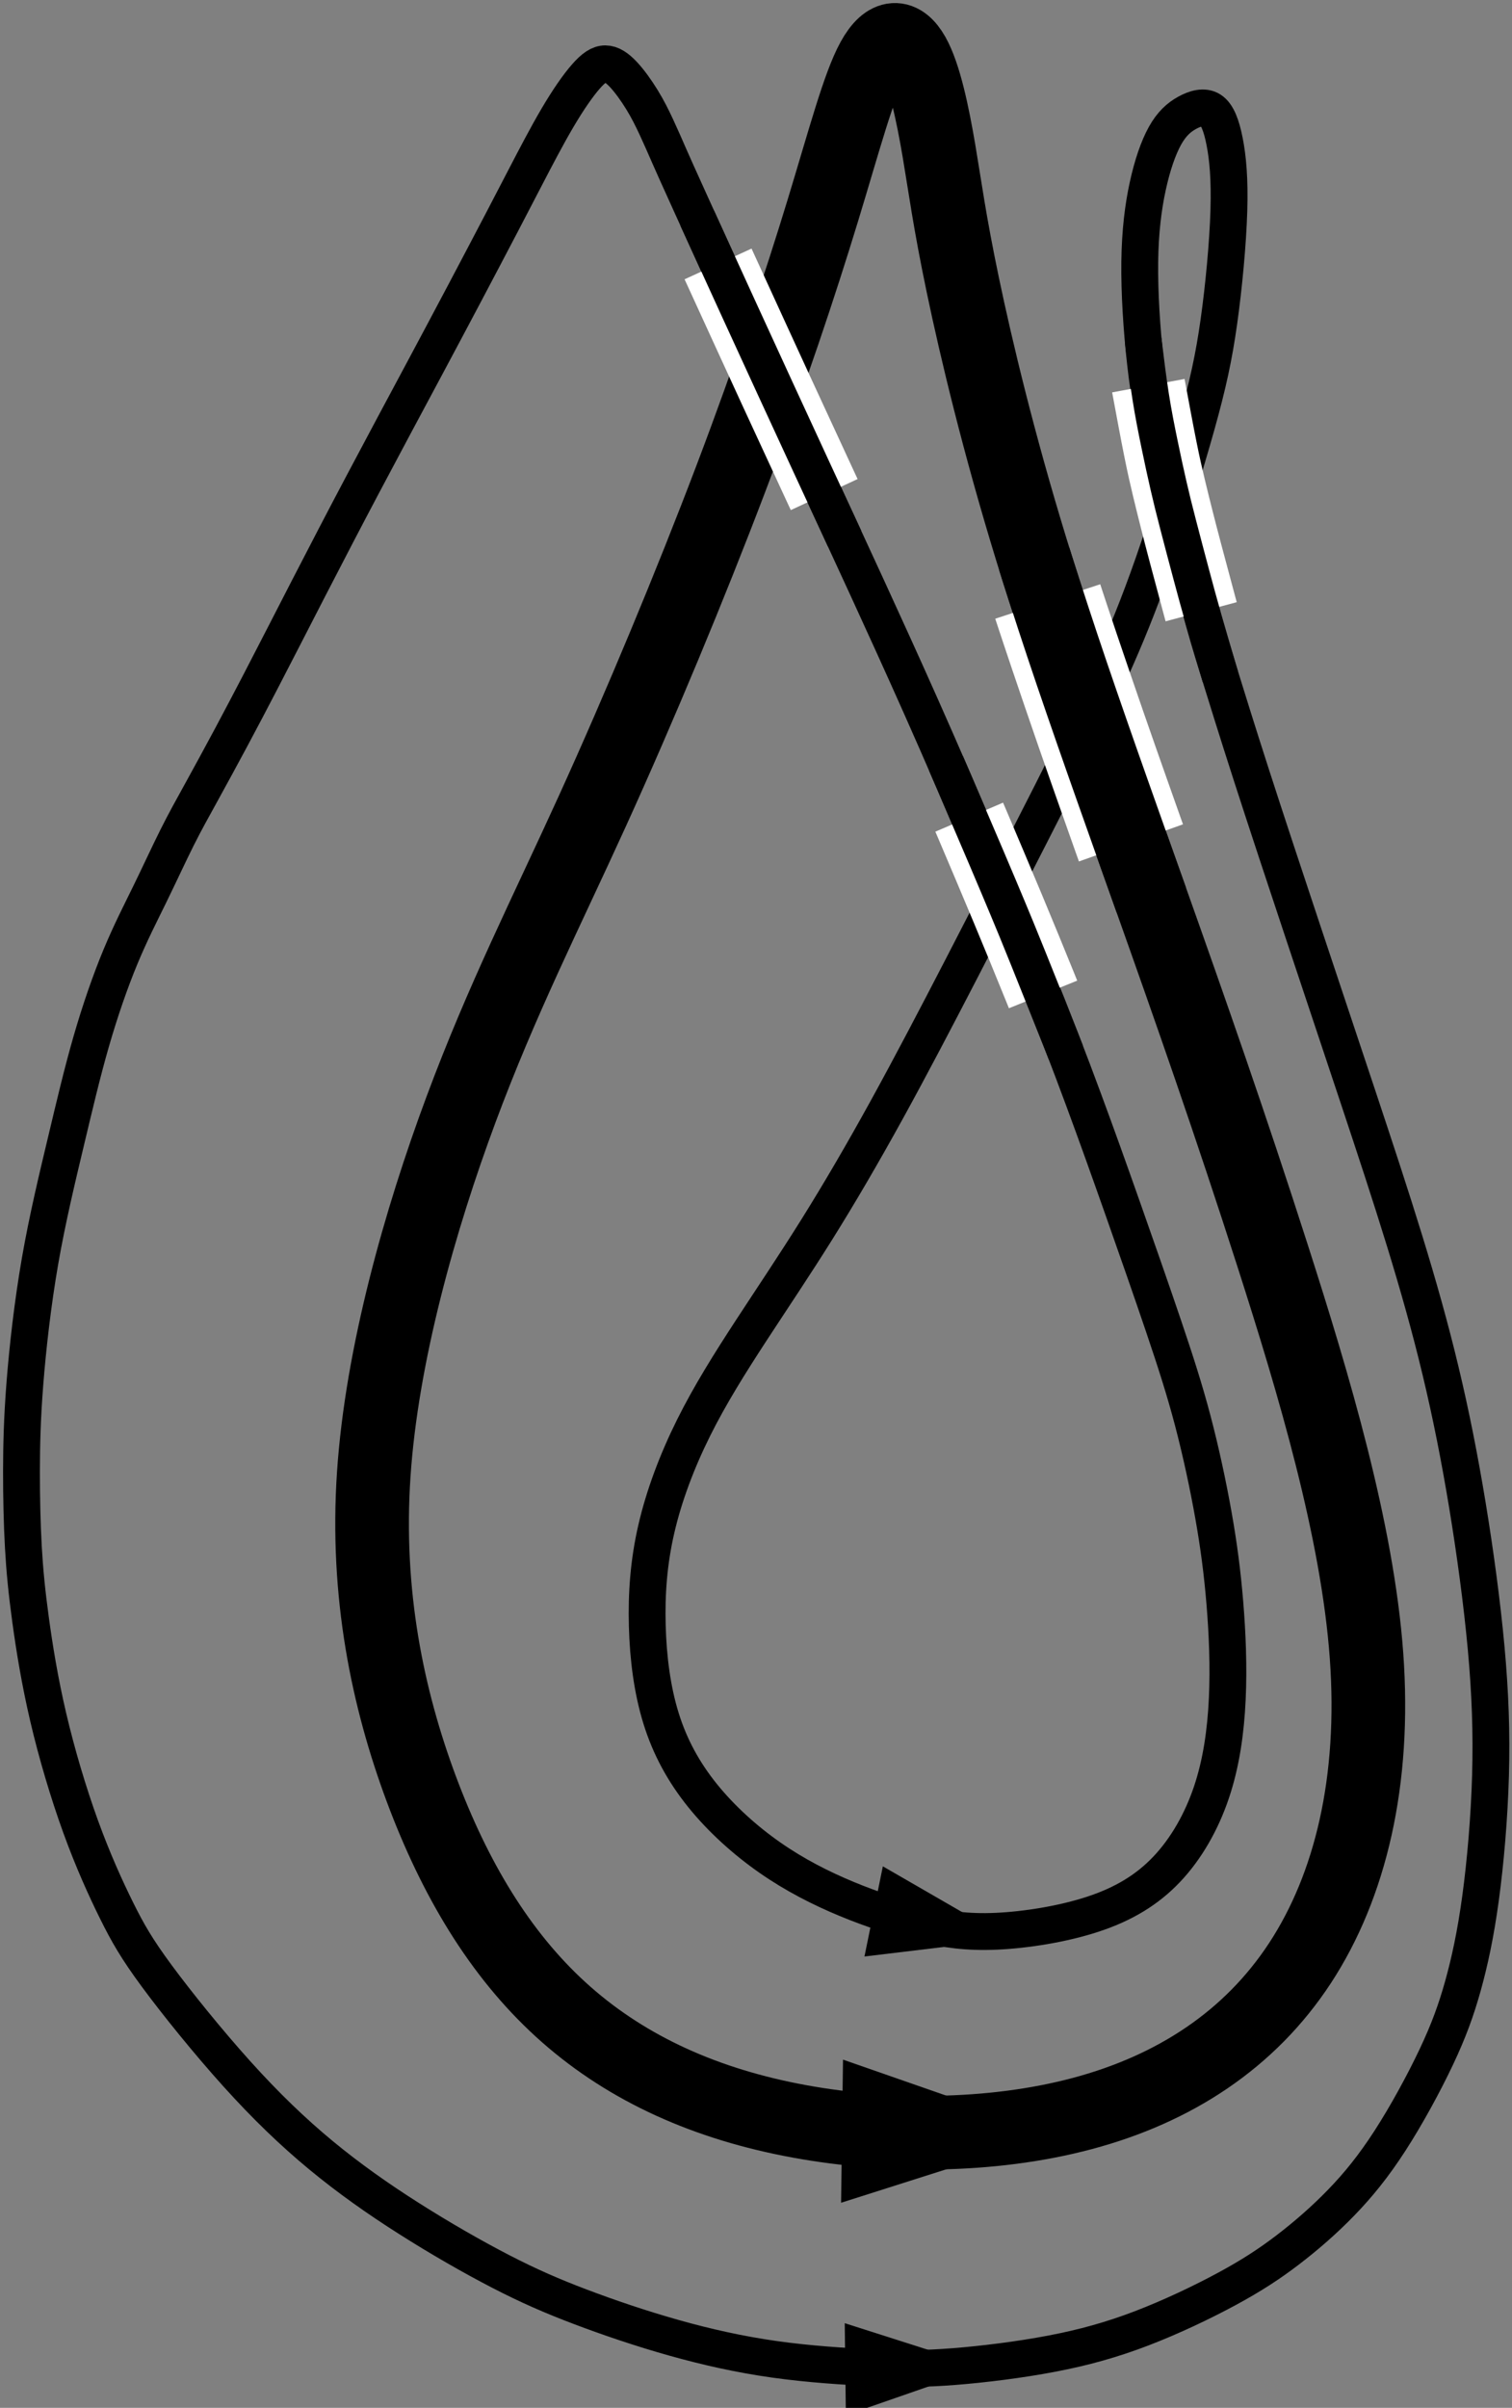 <?xml version="1.0" encoding="UTF-8"?>
<svg xmlns="http://www.w3.org/2000/svg" xmlns:xlink="http://www.w3.org/1999/xlink" width="246.348pt" height="392.063pt" viewBox="0 0 246.348 392.063" version="1.1">
<rect x="0" y="0" width="246.348" height="392.063" fill="#808080" stroke="none"/>
<defs>
<clipPath id="clip1">
  <path d="M 0 177 L 246.348 177 L 246.348 392.062 L 0 392.062 Z M 0 177 "/>
</clipPath>
<clipPath id="clip2">
  <path d="M 0 174 L 246.348 174 L 246.348 392.062 L 0 392.062 Z M 0 174 "/>
</clipPath>
<clipPath id="clip3">
  <path d="M 58 226 L 240 226 L 240 392.062 L 58 392.062 Z M 58 226 "/>
</clipPath>
<clipPath id="clip4">
  <path d="M 59 223 L 240 223 L 240 392.062 L 59 392.062 Z M 59 223 "/>
</clipPath>
<clipPath id="clip5">
  <path d="M 57 300 L 236 300 L 236 392.062 L 57 392.062 Z M 57 300 "/>
</clipPath>
<clipPath id="clip6">
  <path d="M 55 297 L 236 297 L 236 392.062 L 55 392.062 Z M 55 297 "/>
</clipPath>
</defs>
<g id="surface1">
<path style="fill:none;stroke-width:6;stroke-linecap:butt;stroke-linejoin:round;stroke:rgb(0%,0%,0%);stroke-opacity:1;stroke-miterlimit:10;" d="M 347.932 607.227 C 347.213 608.77 346.506 610.181 345.596 611.665 C 344.685 613.149 343.576 614.708 342.549 615.798 C 341.517 616.891 340.568 617.52 339.615 617.52 C 338.666 617.524 337.717 616.899 336.447 615.446 C 335.178 613.997 333.588 611.723 331.842 608.759 C 330.096 605.794 328.193 602.141 326.767 599.395 C 325.342 596.653 324.389 594.817 322.81 591.794 C 321.228 588.774 319.021 584.563 316.748 580.27 C 314.478 575.977 312.142 571.598 310.26 568.079 C 308.377 564.559 306.947 561.899 305.267 558.755 C 303.584 555.606 301.65 551.977 300.057 548.966 C 298.463 545.954 297.209 543.563 295.744 540.755 C 294.279 537.942 292.607 534.708 291.185 531.958 C 289.767 529.204 288.603 526.934 287.365 524.528 C 286.131 522.122 284.818 519.583 283.373 516.794 C 281.924 514.009 280.334 510.977 278.682 507.891 C 277.029 504.806 275.314 501.657 273.853 499.005 C 272.389 496.349 271.174 494.184 269.834 491.509 C 268.494 488.829 267.025 485.634 265.471 482.454 C 263.916 479.27 262.275 476.099 260.623 472.126 C 258.971 468.153 257.314 463.38 255.861 458.349 C 254.408 453.317 253.162 448.028 251.74 442.063 C 250.318 436.099 248.717 429.458 247.514 422.552 C 246.314 415.649 245.51 408.477 245.056 402.727 C 244.603 396.981 244.502 392.657 244.494 388.384 C 244.49 384.106 244.584 379.88 244.799 376.024 C 245.017 372.169 245.357 368.681 245.971 364.2 C 246.58 359.724 247.459 354.247 248.846 348.321 C 250.232 342.391 252.131 336.013 254.123 330.513 C 256.115 325.016 258.213 320.399 260.002 316.794 C 261.791 313.188 263.275 310.587 266.549 306.153 C 269.822 301.72 274.885 295.446 279.607 290.208 C 284.33 284.97 288.717 280.763 293.271 276.993 C 297.834 273.224 302.564 269.891 307.607 266.692 C 312.646 263.489 317.994 260.423 322.576 258.056 C 327.158 255.692 330.974 254.032 335.549 252.302 C 340.127 250.567 345.455 248.755 350.807 247.251 C 356.154 245.747 361.517 244.548 367.158 243.751 C 372.795 242.958 378.705 242.571 383.424 242.38 C 388.146 242.192 391.678 242.196 396.416 242.567 C 401.15 242.938 407.092 243.669 412.342 244.669 C 417.588 245.669 422.146 246.938 426.986 248.79 C 431.826 250.641 436.947 253.083 440.947 255.247 C 444.951 257.415 447.838 259.306 450.783 261.552 C 453.728 263.802 456.736 266.403 459.494 269.251 C 462.256 272.095 464.771 275.181 467.451 279.325 C 470.131 283.47 472.971 288.677 475.002 292.97 C 477.033 297.259 478.252 300.634 479.349 304.559 C 480.443 308.485 481.416 312.958 482.217 318.829 C 483.017 324.7 483.646 331.97 483.842 338.86 C 484.037 345.751 483.799 352.263 483.127 359.61 C 482.451 366.958 481.342 375.138 480.076 382.825 C 478.807 390.513 477.381 397.704 475.693 404.735 C 474.01 411.77 472.064 418.649 469.826 425.927 C 467.588 433.204 465.053 440.88 462.252 449.306 C 459.447 457.731 456.377 466.903 453.357 475.977 C 450.338 485.048 447.365 494.02 444.951 501.497 C 442.541 508.974 440.685 514.95 439.471 518.888 C 438.252 522.821 437.674 524.716 436.193 530.13 C 434.717 535.544 432.338 544.481 430.721 551.446 C 429.099 558.411 428.236 563.403 427.619 568.884 C 427.002 574.36 426.631 580.321 426.693 585.282 C 426.756 590.243 427.256 594.204 427.998 597.606 C 428.736 601.009 429.717 603.848 430.799 605.798 C 431.885 607.747 433.072 608.802 434.396 609.532 C 435.717 610.266 437.174 610.677 438.244 609.981 C 439.318 609.286 440.006 607.489 440.517 604.872 C 441.033 602.255 441.369 598.821 441.209 593.563 C 441.049 588.306 440.389 581.223 439.576 575.477 C 438.767 569.735 437.803 565.325 435.955 558.708 C 434.103 552.091 431.369 543.263 428.924 536.251 C 426.478 529.243 424.322 524.052 422.029 518.942 C 419.732 513.833 417.299 508.802 415.264 504.677 C 413.228 500.552 411.592 497.329 408.724 491.727 C 405.857 486.126 401.76 478.138 397.658 470.212 C 393.557 462.29 389.447 454.431 385.498 447.259 C 381.545 440.083 377.756 433.599 374.068 427.704 C 370.381 421.809 366.799 416.505 363.377 411.263 C 359.955 406.016 356.689 400.829 353.994 395.415 C 351.299 390.001 349.174 384.36 347.928 378.95 C 346.678 373.544 346.31 368.368 346.455 363.165 C 346.596 357.962 347.256 352.731 348.713 348.067 C 350.166 343.403 352.42 339.309 355.478 335.52 C 358.541 331.731 362.404 328.243 366.451 325.427 C 370.498 322.606 374.728 320.458 378.939 318.712 C 383.146 316.966 387.342 315.622 391.189 314.688 C 395.041 313.759 398.553 313.239 403.33 313.45 C 408.111 313.665 414.158 314.61 419.111 316.247 C 424.064 317.88 427.92 320.204 431.092 323.552 C 434.264 326.899 436.752 331.27 438.361 336.036 C 439.974 340.806 440.701 345.97 440.951 351.259 C 441.197 356.548 440.963 361.966 440.56 366.876 C 440.154 371.79 439.584 376.192 438.705 381.141 C 437.83 386.091 436.646 391.583 435.33 396.591 C 434.01 401.595 432.557 406.118 430.58 411.962 C 428.599 417.809 426.092 424.974 423.869 431.274 C 421.646 437.575 419.705 443.009 417.49 448.989 C 415.275 454.974 412.783 461.505 409.088 470.567 C 405.392 479.626 400.494 491.216 396.49 500.474 C 392.482 509.735 389.373 516.665 386.549 522.88 C 383.728 529.095 381.193 534.598 377.506 542.571 C 373.814 550.544 368.971 560.985 364.506 570.692 C 360.045 580.399 355.963 589.376 353.627 594.524 C 351.287 599.677 350.697 601.005 350.037 602.505 C 349.381 604.009 348.65 605.684 347.932 607.227 Z M 347.932 607.227 " transform="matrix(1,0,0,-1,-240.994,627.911)"/>
<path style="fill:none;stroke-width:12;stroke-linecap:butt;stroke-linejoin:round;stroke:rgb(0%,0%,0%);stroke-opacity:1;stroke-miterlimit:10;" d="M 393.967 603.423 C 392.951 609.376 391.635 615.708 389.783 618.977 C 387.932 622.247 385.549 622.458 383.213 618.2 C 380.881 613.946 378.596 605.235 375.025 593.536 C 371.455 581.837 366.596 567.153 360.041 549.899 C 353.486 532.645 345.232 512.821 337.553 495.946 C 329.869 479.071 322.76 465.141 316.092 447.216 C 309.424 429.29 303.201 407.364 301.889 387.86 C 300.576 368.36 304.174 351.286 309.631 336.641 C 315.092 322.001 322.408 309.786 332.338 300.716 C 342.267 291.645 354.803 285.72 369.846 282.759 C 384.889 279.794 402.439 279.794 417.369 283.782 C 432.299 287.77 444.607 295.751 452.814 308.286 C 461.017 320.821 465.123 337.915 463.639 358.317 C 462.158 378.716 455.092 402.419 448.31 423.536 C 441.533 444.653 435.037 463.184 428.256 482.251 C 421.474 501.317 414.408 520.919 409.053 538.356 C 403.697 555.79 400.049 571.063 397.869 581.481 C 395.689 591.903 394.978 597.47 393.967 603.423 Z M 393.967 603.423 " transform="matrix(1,0,0,-1,-240.994,627.911)"/>
<path style="fill:none;stroke-width:12;stroke-linecap:butt;stroke-linejoin:round;stroke:rgb(100%,100%,100%);stroke-opacity:1;stroke-miterlimit:10;" d="M 410.939 465.989 C 410.939 465.989 410.939 465.989 410.424 467.263 C 409.904 468.532 408.873 471.075 407.92 473.395 C 406.971 475.712 406.099 477.809 405.189 479.989 C 404.279 482.169 403.33 484.427 402.275 486.919 C 401.224 489.411 400.064 492.134 399.486 493.497 C 398.904 494.856 398.904 494.856 398.904 494.856 " transform="matrix(1,0,0,-1,-240.994,627.911)"/>
<path style="fill:none;stroke-width:6;stroke-linecap:butt;stroke-linejoin:round;stroke:rgb(0%,0%,0%);stroke-opacity:1;stroke-miterlimit:10;" d="M 414.639 456.567 C 414.639 456.567 414.639 456.567 413.506 459.407 C 412.373 462.251 410.103 467.934 408.537 471.821 C 406.971 475.712 406.099 477.809 405.189 479.989 C 404.279 482.169 403.33 484.427 401.646 488.384 C 399.959 492.337 397.537 497.985 396.33 500.809 C 395.115 503.638 395.115 503.638 395.115 503.638 " transform="matrix(1,0,0,-1,-240.994,627.911)"/>
<path style="fill:none;stroke-width:18;stroke-linecap:butt;stroke-linejoin:round;stroke:rgb(100%,100%,100%);stroke-opacity:1;stroke-miterlimit:10;" d="M 425.26 490.665 C 425.26 490.665 425.26 490.665 424.853 491.806 C 424.447 492.946 423.639 495.231 422.58 498.227 C 421.521 501.224 420.217 504.931 418.736 509.196 C 417.26 513.466 415.607 518.29 414.408 521.845 C 413.205 525.403 412.455 527.688 412.076 528.829 C 411.701 529.973 411.701 529.973 411.701 529.973 " transform="matrix(1,0,0,-1,-240.994,627.911)"/>
<path style="fill:none;stroke-width:12;stroke-linecap:butt;stroke-linejoin:round;stroke:rgb(0%,0%,0%);stroke-opacity:1;stroke-miterlimit:10;" d="M 428.584 481.333 C 428.584 481.333 428.584 481.333 428.057 482.813 C 427.529 484.298 426.474 487.259 425.392 490.302 C 424.314 493.345 423.209 496.466 422.123 499.532 C 421.041 502.602 419.974 505.622 418.877 508.782 C 417.775 511.942 416.639 515.247 415.596 518.309 C 414.557 521.376 413.611 524.196 412.607 527.266 C 411.603 530.337 410.541 533.649 410.01 535.309 C 409.482 536.97 409.482 536.97 409.482 536.97 " transform="matrix(1,0,0,-1,-240.994,627.911)"/>
<path style="fill:none;stroke-width:12;stroke-linecap:butt;stroke-linejoin:round;stroke:rgb(100%,100%,100%);stroke-opacity:1;stroke-miterlimit:10;" d="M 436.697 528.302 C 436.697 528.302 436.697 528.302 436.236 530.016 C 435.775 531.731 434.853 535.161 434.201 537.614 C 433.549 540.067 433.17 541.544 432.748 543.208 C 432.326 544.872 431.865 546.723 431.432 548.532 C 430.998 550.345 430.588 552.114 430.037 554.872 C 429.482 557.626 428.791 561.372 428.443 563.243 C 428.096 565.114 428.096 565.114 428.096 565.114 " transform="matrix(1,0,0,-1,-240.994,627.911)"/>
<path style="fill:none;stroke-width:6;stroke-linecap:butt;stroke-linejoin:round;stroke:rgb(0%,0%,0%);stroke-opacity:1;stroke-miterlimit:10;" d="M 439.834 517.7 C 439.834 517.7 439.834 517.7 439.349 519.345 C 438.861 520.989 437.892 524.278 437.115 526.989 C 436.342 529.7 435.764 531.833 435.076 534.407 C 434.389 536.985 433.588 540.001 432.959 542.434 C 432.326 544.872 431.865 546.723 431.392 548.782 C 430.916 550.841 430.428 553.106 429.924 555.544 C 429.42 557.981 428.896 560.591 428.451 563.45 C 428.002 566.309 427.627 569.415 427.439 570.97 C 427.252 572.52 427.252 572.52 427.252 572.52 " transform="matrix(1,0,0,-1,-240.994,627.911)"/>
<path style="fill:none;stroke-width:12;stroke-linecap:butt;stroke-linejoin:round;stroke:rgb(100%,100%,100%);stroke-opacity:1;stroke-miterlimit:10;" d="M 375.279 547.38 C 375.279 547.38 375.279 547.38 374.572 548.903 C 373.865 550.431 372.455 553.477 371.131 556.341 C 369.807 559.2 368.572 561.876 367.353 564.513 C 366.139 567.153 364.939 569.751 363.385 573.149 C 361.826 576.548 359.904 580.739 358.947 582.837 C 357.986 584.934 357.986 584.934 357.986 584.934 " transform="matrix(1,0,0,-1,-240.994,627.911)"/>
<path style="fill:none;stroke-width:6;stroke-linecap:butt;stroke-linejoin:round;stroke:rgb(0%,0%,0%);stroke-opacity:1;stroke-miterlimit:10;" d="M 378.596 540.216 C 378.596 540.216 378.596 540.216 377.674 542.208 C 376.752 544.2 374.908 548.184 373.029 552.239 C 371.154 556.294 369.244 560.423 367.338 564.567 C 365.428 568.712 363.517 572.872 361.392 577.513 C 359.267 582.153 356.928 587.274 355.76 589.837 C 354.592 592.395 354.592 592.395 354.592 592.395 " transform="matrix(1,0,0,-1,-240.994,627.911)"/>
<g clip-path="url(#clip1)" clip-rule="nonzero">
<path style="fill:none;stroke-width:12;stroke-linecap:butt;stroke-linejoin:miter;stroke:rgb(0%,0%,0%);stroke-opacity:1;stroke-miterlimit:10;" d="M 380.963 281.157 C 380.963 281.157 380.963 281.157 381.849 281.095 C 382.736 281.032 384.514 280.907 386.717 280.825 C 388.92 280.747 391.553 280.708 392.869 280.688 C 394.185 280.673 394.185 280.673 394.185 280.673 " transform="matrix(1,0,0,-1,-240.994,627.911)"/>
</g>
<path style=" stroke:none;fill-rule:evenodd;fill:rgb(0%,0%,0%);fill-opacity:1;" d="M 153.191 347.238 L 143.238 343.77 L 143.148 350.43 Z M 153.191 347.238 "/>
<g clip-path="url(#clip2)" clip-rule="nonzero">
<path style="fill:none;stroke-width:12;stroke-linecap:butt;stroke-linejoin:miter;stroke:rgb(0%,0%,0%);stroke-opacity:1;stroke-miterlimit:10;" d="M 394.185 280.673 L 384.232 284.141 L 384.142 277.481 Z M 394.185 280.673 " transform="matrix(1,0,0,-1,-240.994,627.911)"/>
</g>
<g clip-path="url(#clip3)" clip-rule="nonzero">
<path style="fill:none;stroke-width:6;stroke-linecap:butt;stroke-linejoin:miter;stroke:rgb(0%,0%,0%);stroke-opacity:1;stroke-miterlimit:10;" d="M 384.533 316.614 C 384.533 316.614 384.533 316.614 385.42 316.403 C 386.303 316.192 388.072 315.77 389.998 315.345 C 391.92 314.923 393.998 314.497 395.037 314.282 C 396.076 314.071 396.076 314.071 396.076 314.071 " transform="matrix(1,0,0,-1,-240.994,627.911)"/>
</g>
<path style=" stroke:none;fill-rule:evenodd;fill:rgb(0%,0%,0%);fill-opacity:1;" d="M 155.082 313.84 L 145.949 308.57 L 144.617 315.098 Z M 155.082 313.84 "/>
<g clip-path="url(#clip4)" clip-rule="nonzero">
<path style="fill:none;stroke-width:6;stroke-linecap:butt;stroke-linejoin:miter;stroke:rgb(0%,0%,0%);stroke-opacity:1;stroke-miterlimit:10;" d="M 396.076 314.071 L 386.943 319.341 L 385.611 312.813 Z M 396.076 314.071 " transform="matrix(1,0,0,-1,-240.994,627.911)"/>
</g>
<g clip-path="url(#clip5)" clip-rule="nonzero">
<path style="fill:none;stroke-width:6;stroke-linecap:butt;stroke-linejoin:miter;stroke:rgb(0%,0%,0%);stroke-opacity:1;stroke-miterlimit:10;" d="M 383.24 242.388 L 388.224 242.259 L 391.717 242.306 " transform="matrix(1,0,0,-1,-240.994,627.911)"/>
</g>
<path style=" stroke:none;fill-rule:evenodd;fill:rgb(0%,0%,0%);fill-opacity:1;" d="M 150.723 385.605 L 140.684 382.402 L 140.766 389.062 Z M 150.723 385.605 "/>
<g clip-path="url(#clip6)" clip-rule="nonzero">
<path style="fill:none;stroke-width:6;stroke-linecap:butt;stroke-linejoin:miter;stroke:rgb(0%,0%,0%);stroke-opacity:1;stroke-miterlimit:10;" d="M 391.717 242.306 L 381.678 245.509 L 381.76 238.849 Z M 391.717 242.306 " transform="matrix(1,0,0,-1,-240.994,627.911)"/>
</g>
</g>
</svg>
